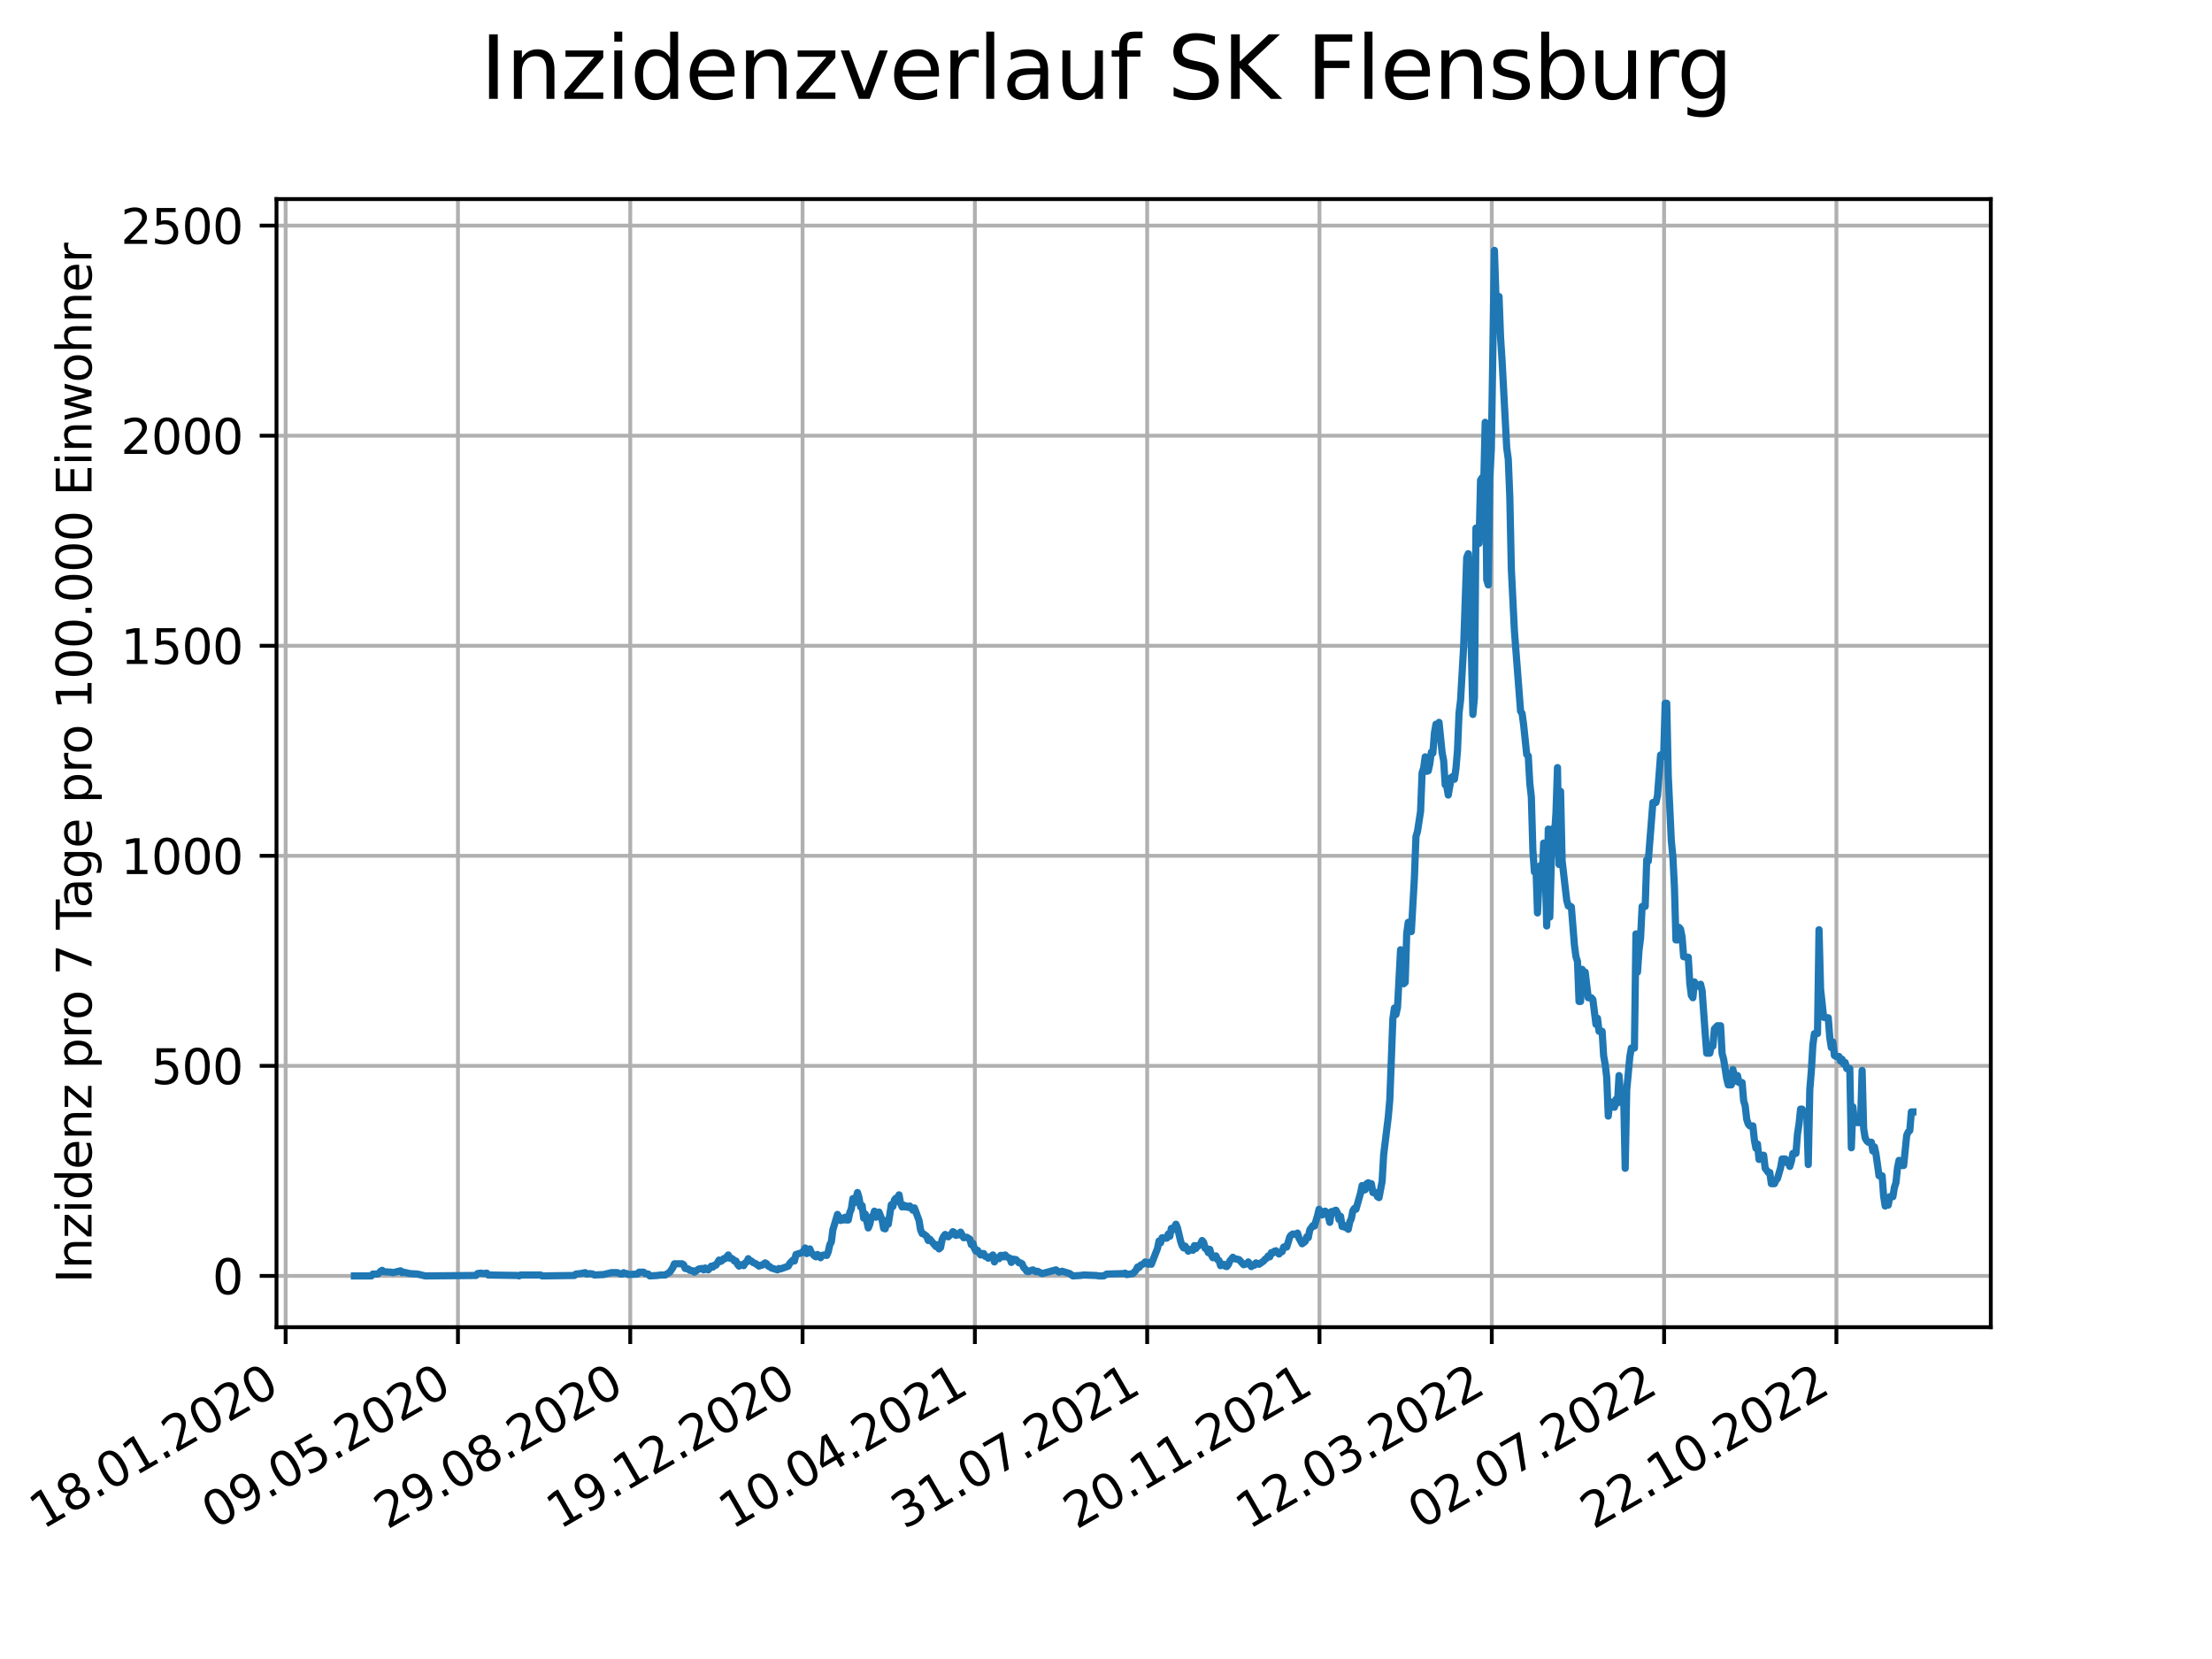 <?xml version="1.0" encoding="utf-8" standalone="no"?>
<!DOCTYPE svg PUBLIC "-//W3C//DTD SVG 1.1//EN"
  "http://www.w3.org/Graphics/SVG/1.1/DTD/svg11.dtd">
<svg xmlns:xlink="http://www.w3.org/1999/xlink" width="460.8pt" height="345.6pt" viewBox="0 0 460.8 345.6" xmlns="http://www.w3.org/2000/svg" version="1.1">
 <defs>
  <style type="text/css">*{stroke-linejoin: round; stroke-linecap: butt}</style>
 </defs>
 <g id="figure_1">
  <g id="patch_1">
   <path d="M 0 345.6 
L 460.8 345.6 
L 460.8 0 
L 0 0 
z
" style="fill: #ffffff"/>
  </g>
  <g id="axes_1">
   <g id="patch_2">
    <path d="M 57.6 276.48 
L 414.72 276.48 
L 414.72 41.472 
L 57.6 41.472 
z
" style="fill: #ffffff"/>
   </g>
   <g id="matplotlib.axis_1">
    <g id="xtick_1">
     <g id="line2d_1">
      <path d="M 59.504 276.48 
L 59.504 41.472 
" clip-path="url(#p41f66ce71f)" style="fill: none; stroke: #b0b0b0; stroke-width: 0.8; stroke-linecap: square"/>
     </g>
     <g id="line2d_2">
      <defs>
       <path id="m94e8c69b79" d="M 0 0 
L 0 3.5 
" style="stroke: #000000; stroke-width: 0.8"/>
      </defs>
      <g>
       <use xlink:href="#m94e8c69b79" x="59.504" y="276.48" style="stroke: #000000; stroke-width: 0.8"/>
      </g>
     </g>
     <g id="text_1">
      <!-- 18.01.2020 -->
      <g transform="translate(8.879 318.689) rotate(-30) scale(0.1 -0.1)">
       <defs>
        <path id="DejaVuSans-31" d="M 794 531 
L 1825 531 
L 1825 4091 
L 703 3866 
L 703 4441 
L 1819 4666 
L 2450 4666 
L 2450 531 
L 3481 531 
L 3481 0 
L 794 0 
L 794 531 
z
" transform="scale(0.016)"/>
        <path id="DejaVuSans-38" d="M 2034 2216 
Q 1584 2216 1326 1975 
Q 1069 1734 1069 1313 
Q 1069 891 1326 650 
Q 1584 409 2034 409 
Q 2484 409 2743 651 
Q 3003 894 3003 1313 
Q 3003 1734 2745 1975 
Q 2488 2216 2034 2216 
z
M 1403 2484 
Q 997 2584 770 2862 
Q 544 3141 544 3541 
Q 544 4100 942 4425 
Q 1341 4750 2034 4750 
Q 2731 4750 3128 4425 
Q 3525 4100 3525 3541 
Q 3525 3141 3298 2862 
Q 3072 2584 2669 2484 
Q 3125 2378 3379 2068 
Q 3634 1759 3634 1313 
Q 3634 634 3220 271 
Q 2806 -91 2034 -91 
Q 1263 -91 848 271 
Q 434 634 434 1313 
Q 434 1759 690 2068 
Q 947 2378 1403 2484 
z
M 1172 3481 
Q 1172 3119 1398 2916 
Q 1625 2713 2034 2713 
Q 2441 2713 2670 2916 
Q 2900 3119 2900 3481 
Q 2900 3844 2670 4047 
Q 2441 4250 2034 4250 
Q 1625 4250 1398 4047 
Q 1172 3844 1172 3481 
z
" transform="scale(0.016)"/>
        <path id="DejaVuSans-2e" d="M 684 794 
L 1344 794 
L 1344 0 
L 684 0 
L 684 794 
z
" transform="scale(0.016)"/>
        <path id="DejaVuSans-30" d="M 2034 4250 
Q 1547 4250 1301 3770 
Q 1056 3291 1056 2328 
Q 1056 1369 1301 889 
Q 1547 409 2034 409 
Q 2525 409 2770 889 
Q 3016 1369 3016 2328 
Q 3016 3291 2770 3770 
Q 2525 4250 2034 4250 
z
M 2034 4750 
Q 2819 4750 3233 4129 
Q 3647 3509 3647 2328 
Q 3647 1150 3233 529 
Q 2819 -91 2034 -91 
Q 1250 -91 836 529 
Q 422 1150 422 2328 
Q 422 3509 836 4129 
Q 1250 4750 2034 4750 
z
" transform="scale(0.016)"/>
        <path id="DejaVuSans-32" d="M 1228 531 
L 3431 531 
L 3431 0 
L 469 0 
L 469 531 
Q 828 903 1448 1529 
Q 2069 2156 2228 2338 
Q 2531 2678 2651 2914 
Q 2772 3150 2772 3378 
Q 2772 3750 2511 3984 
Q 2250 4219 1831 4219 
Q 1534 4219 1204 4116 
Q 875 4013 500 3803 
L 500 4441 
Q 881 4594 1212 4672 
Q 1544 4750 1819 4750 
Q 2544 4750 2975 4387 
Q 3406 4025 3406 3419 
Q 3406 3131 3298 2873 
Q 3191 2616 2906 2266 
Q 2828 2175 2409 1742 
Q 1991 1309 1228 531 
z
" transform="scale(0.016)"/>
       </defs>
       <use xlink:href="#DejaVuSans-31"/>
       <use xlink:href="#DejaVuSans-38" x="63.623"/>
       <use xlink:href="#DejaVuSans-2e" x="127.246"/>
       <use xlink:href="#DejaVuSans-30" x="159.033"/>
       <use xlink:href="#DejaVuSans-31" x="222.656"/>
       <use xlink:href="#DejaVuSans-2e" x="286.279"/>
       <use xlink:href="#DejaVuSans-32" x="318.066"/>
       <use xlink:href="#DejaVuSans-30" x="381.689"/>
       <use xlink:href="#DejaVuSans-32" x="445.312"/>
       <use xlink:href="#DejaVuSans-30" x="508.936"/>
      </g>
     </g>
    </g>
    <g id="xtick_2">
     <g id="line2d_3">
      <path d="M 95.399 276.48 
L 95.399 41.472 
" clip-path="url(#p41f66ce71f)" style="fill: none; stroke: #b0b0b0; stroke-width: 0.8; stroke-linecap: square"/>
     </g>
     <g id="line2d_4">
      <g>
       <use xlink:href="#m94e8c69b79" x="95.399" y="276.48" style="stroke: #000000; stroke-width: 0.8"/>
      </g>
     </g>
     <g id="text_2">
      <!-- 09.05.2020 -->
      <g transform="translate(44.774 318.689) rotate(-30) scale(0.1 -0.1)">
       <defs>
        <path id="DejaVuSans-39" d="M 703 97 
L 703 672 
Q 941 559 1184 500 
Q 1428 441 1663 441 
Q 2288 441 2617 861 
Q 2947 1281 2994 2138 
Q 2813 1869 2534 1725 
Q 2256 1581 1919 1581 
Q 1219 1581 811 2004 
Q 403 2428 403 3163 
Q 403 3881 828 4315 
Q 1253 4750 1959 4750 
Q 2769 4750 3195 4129 
Q 3622 3509 3622 2328 
Q 3622 1225 3098 567 
Q 2575 -91 1691 -91 
Q 1453 -91 1209 -44 
Q 966 3 703 97 
z
M 1959 2075 
Q 2384 2075 2632 2365 
Q 2881 2656 2881 3163 
Q 2881 3666 2632 3958 
Q 2384 4250 1959 4250 
Q 1534 4250 1286 3958 
Q 1038 3666 1038 3163 
Q 1038 2656 1286 2365 
Q 1534 2075 1959 2075 
z
" transform="scale(0.016)"/>
        <path id="DejaVuSans-35" d="M 691 4666 
L 3169 4666 
L 3169 4134 
L 1269 4134 
L 1269 2991 
Q 1406 3038 1543 3061 
Q 1681 3084 1819 3084 
Q 2600 3084 3056 2656 
Q 3513 2228 3513 1497 
Q 3513 744 3044 326 
Q 2575 -91 1722 -91 
Q 1428 -91 1123 -41 
Q 819 9 494 109 
L 494 744 
Q 775 591 1075 516 
Q 1375 441 1709 441 
Q 2250 441 2565 725 
Q 2881 1009 2881 1497 
Q 2881 1984 2565 2268 
Q 2250 2553 1709 2553 
Q 1456 2553 1204 2497 
Q 953 2441 691 2322 
L 691 4666 
z
" transform="scale(0.016)"/>
       </defs>
       <use xlink:href="#DejaVuSans-30"/>
       <use xlink:href="#DejaVuSans-39" x="63.623"/>
       <use xlink:href="#DejaVuSans-2e" x="127.246"/>
       <use xlink:href="#DejaVuSans-30" x="159.033"/>
       <use xlink:href="#DejaVuSans-35" x="222.656"/>
       <use xlink:href="#DejaVuSans-2e" x="286.279"/>
       <use xlink:href="#DejaVuSans-32" x="318.066"/>
       <use xlink:href="#DejaVuSans-30" x="381.689"/>
       <use xlink:href="#DejaVuSans-32" x="445.312"/>
       <use xlink:href="#DejaVuSans-30" x="508.936"/>
      </g>
     </g>
    </g>
    <g id="xtick_3">
     <g id="line2d_5">
      <path d="M 131.294 276.48 
L 131.294 41.472 
" clip-path="url(#p41f66ce71f)" style="fill: none; stroke: #b0b0b0; stroke-width: 0.8; stroke-linecap: square"/>
     </g>
     <g id="line2d_6">
      <g>
       <use xlink:href="#m94e8c69b79" x="131.294" y="276.48" style="stroke: #000000; stroke-width: 0.8"/>
      </g>
     </g>
     <g id="text_3">
      <!-- 29.08.2020 -->
      <g transform="translate(80.668 318.689) rotate(-30) scale(0.1 -0.1)">
       <use xlink:href="#DejaVuSans-32"/>
       <use xlink:href="#DejaVuSans-39" x="63.623"/>
       <use xlink:href="#DejaVuSans-2e" x="127.246"/>
       <use xlink:href="#DejaVuSans-30" x="159.033"/>
       <use xlink:href="#DejaVuSans-38" x="222.656"/>
       <use xlink:href="#DejaVuSans-2e" x="286.279"/>
       <use xlink:href="#DejaVuSans-32" x="318.066"/>
       <use xlink:href="#DejaVuSans-30" x="381.689"/>
       <use xlink:href="#DejaVuSans-32" x="445.312"/>
       <use xlink:href="#DejaVuSans-30" x="508.936"/>
      </g>
     </g>
    </g>
    <g id="xtick_4">
     <g id="line2d_7">
      <path d="M 167.188 276.48 
L 167.188 41.472 
" clip-path="url(#p41f66ce71f)" style="fill: none; stroke: #b0b0b0; stroke-width: 0.8; stroke-linecap: square"/>
     </g>
     <g id="line2d_8">
      <g>
       <use xlink:href="#m94e8c69b79" x="167.188" y="276.48" style="stroke: #000000; stroke-width: 0.8"/>
      </g>
     </g>
     <g id="text_4">
      <!-- 19.12.2020 -->
      <g transform="translate(116.563 318.689) rotate(-30) scale(0.1 -0.1)">
       <use xlink:href="#DejaVuSans-31"/>
       <use xlink:href="#DejaVuSans-39" x="63.623"/>
       <use xlink:href="#DejaVuSans-2e" x="127.246"/>
       <use xlink:href="#DejaVuSans-31" x="159.033"/>
       <use xlink:href="#DejaVuSans-32" x="222.656"/>
       <use xlink:href="#DejaVuSans-2e" x="286.279"/>
       <use xlink:href="#DejaVuSans-32" x="318.066"/>
       <use xlink:href="#DejaVuSans-30" x="381.689"/>
       <use xlink:href="#DejaVuSans-32" x="445.312"/>
       <use xlink:href="#DejaVuSans-30" x="508.936"/>
      </g>
     </g>
    </g>
    <g id="xtick_5">
     <g id="line2d_9">
      <path d="M 203.083 276.48 
L 203.083 41.472 
" clip-path="url(#p41f66ce71f)" style="fill: none; stroke: #b0b0b0; stroke-width: 0.8; stroke-linecap: square"/>
     </g>
     <g id="line2d_10">
      <g>
       <use xlink:href="#m94e8c69b79" x="203.083" y="276.48" style="stroke: #000000; stroke-width: 0.8"/>
      </g>
     </g>
     <g id="text_5">
      <!-- 10.04.2021 -->
      <g transform="translate(152.458 318.689) rotate(-30) scale(0.1 -0.1)">
       <defs>
        <path id="DejaVuSans-34" d="M 2419 4116 
L 825 1625 
L 2419 1625 
L 2419 4116 
z
M 2253 4666 
L 3047 4666 
L 3047 1625 
L 3713 1625 
L 3713 1100 
L 3047 1100 
L 3047 0 
L 2419 0 
L 2419 1100 
L 313 1100 
L 313 1709 
L 2253 4666 
z
" transform="scale(0.016)"/>
       </defs>
       <use xlink:href="#DejaVuSans-31"/>
       <use xlink:href="#DejaVuSans-30" x="63.623"/>
       <use xlink:href="#DejaVuSans-2e" x="127.246"/>
       <use xlink:href="#DejaVuSans-30" x="159.033"/>
       <use xlink:href="#DejaVuSans-34" x="222.656"/>
       <use xlink:href="#DejaVuSans-2e" x="286.279"/>
       <use xlink:href="#DejaVuSans-32" x="318.066"/>
       <use xlink:href="#DejaVuSans-30" x="381.689"/>
       <use xlink:href="#DejaVuSans-32" x="445.312"/>
       <use xlink:href="#DejaVuSans-31" x="508.936"/>
      </g>
     </g>
    </g>
    <g id="xtick_6">
     <g id="line2d_11">
      <path d="M 238.978 276.48 
L 238.978 41.472 
" clip-path="url(#p41f66ce71f)" style="fill: none; stroke: #b0b0b0; stroke-width: 0.8; stroke-linecap: square"/>
     </g>
     <g id="line2d_12">
      <g>
       <use xlink:href="#m94e8c69b79" x="238.978" y="276.48" style="stroke: #000000; stroke-width: 0.8"/>
      </g>
     </g>
     <g id="text_6">
      <!-- 31.07.2021 -->
      <g transform="translate(188.352 318.689) rotate(-30) scale(0.1 -0.1)">
       <defs>
        <path id="DejaVuSans-33" d="M 2597 2516 
Q 3050 2419 3304 2112 
Q 3559 1806 3559 1356 
Q 3559 666 3084 287 
Q 2609 -91 1734 -91 
Q 1441 -91 1130 -33 
Q 819 25 488 141 
L 488 750 
Q 750 597 1062 519 
Q 1375 441 1716 441 
Q 2309 441 2620 675 
Q 2931 909 2931 1356 
Q 2931 1769 2642 2001 
Q 2353 2234 1838 2234 
L 1294 2234 
L 1294 2753 
L 1863 2753 
Q 2328 2753 2575 2939 
Q 2822 3125 2822 3475 
Q 2822 3834 2567 4026 
Q 2313 4219 1838 4219 
Q 1578 4219 1281 4162 
Q 984 4106 628 3988 
L 628 4550 
Q 988 4650 1302 4700 
Q 1616 4750 1894 4750 
Q 2613 4750 3031 4423 
Q 3450 4097 3450 3541 
Q 3450 3153 3228 2886 
Q 3006 2619 2597 2516 
z
" transform="scale(0.016)"/>
        <path id="DejaVuSans-37" d="M 525 4666 
L 3525 4666 
L 3525 4397 
L 1831 0 
L 1172 0 
L 2766 4134 
L 525 4134 
L 525 4666 
z
" transform="scale(0.016)"/>
       </defs>
       <use xlink:href="#DejaVuSans-33"/>
       <use xlink:href="#DejaVuSans-31" x="63.623"/>
       <use xlink:href="#DejaVuSans-2e" x="127.246"/>
       <use xlink:href="#DejaVuSans-30" x="159.033"/>
       <use xlink:href="#DejaVuSans-37" x="222.656"/>
       <use xlink:href="#DejaVuSans-2e" x="286.279"/>
       <use xlink:href="#DejaVuSans-32" x="318.066"/>
       <use xlink:href="#DejaVuSans-30" x="381.689"/>
       <use xlink:href="#DejaVuSans-32" x="445.312"/>
       <use xlink:href="#DejaVuSans-31" x="508.936"/>
      </g>
     </g>
    </g>
    <g id="xtick_7">
     <g id="line2d_13">
      <path d="M 274.872 276.48 
L 274.872 41.472 
" clip-path="url(#p41f66ce71f)" style="fill: none; stroke: #b0b0b0; stroke-width: 0.8; stroke-linecap: square"/>
     </g>
     <g id="line2d_14">
      <g>
       <use xlink:href="#m94e8c69b79" x="274.872" y="276.48" style="stroke: #000000; stroke-width: 0.8"/>
      </g>
     </g>
     <g id="text_7">
      <!-- 20.11.2021 -->
      <g transform="translate(224.247 318.689) rotate(-30) scale(0.1 -0.1)">
       <use xlink:href="#DejaVuSans-32"/>
       <use xlink:href="#DejaVuSans-30" x="63.623"/>
       <use xlink:href="#DejaVuSans-2e" x="127.246"/>
       <use xlink:href="#DejaVuSans-31" x="159.033"/>
       <use xlink:href="#DejaVuSans-31" x="222.656"/>
       <use xlink:href="#DejaVuSans-2e" x="286.279"/>
       <use xlink:href="#DejaVuSans-32" x="318.066"/>
       <use xlink:href="#DejaVuSans-30" x="381.689"/>
       <use xlink:href="#DejaVuSans-32" x="445.312"/>
       <use xlink:href="#DejaVuSans-31" x="508.936"/>
      </g>
     </g>
    </g>
    <g id="xtick_8">
     <g id="line2d_15">
      <path d="M 310.767 276.48 
L 310.767 41.472 
" clip-path="url(#p41f66ce71f)" style="fill: none; stroke: #b0b0b0; stroke-width: 0.8; stroke-linecap: square"/>
     </g>
     <g id="line2d_16">
      <g>
       <use xlink:href="#m94e8c69b79" x="310.767" y="276.48" style="stroke: #000000; stroke-width: 0.8"/>
      </g>
     </g>
     <g id="text_8">
      <!-- 12.03.2022 -->
      <g transform="translate(260.142 318.689) rotate(-30) scale(0.1 -0.1)">
       <use xlink:href="#DejaVuSans-31"/>
       <use xlink:href="#DejaVuSans-32" x="63.623"/>
       <use xlink:href="#DejaVuSans-2e" x="127.246"/>
       <use xlink:href="#DejaVuSans-30" x="159.033"/>
       <use xlink:href="#DejaVuSans-33" x="222.656"/>
       <use xlink:href="#DejaVuSans-2e" x="286.279"/>
       <use xlink:href="#DejaVuSans-32" x="318.066"/>
       <use xlink:href="#DejaVuSans-30" x="381.689"/>
       <use xlink:href="#DejaVuSans-32" x="445.312"/>
       <use xlink:href="#DejaVuSans-32" x="508.936"/>
      </g>
     </g>
    </g>
    <g id="xtick_9">
     <g id="line2d_17">
      <path d="M 346.662 276.48 
L 346.662 41.472 
" clip-path="url(#p41f66ce71f)" style="fill: none; stroke: #b0b0b0; stroke-width: 0.8; stroke-linecap: square"/>
     </g>
     <g id="line2d_18">
      <g>
       <use xlink:href="#m94e8c69b79" x="346.662" y="276.48" style="stroke: #000000; stroke-width: 0.8"/>
      </g>
     </g>
     <g id="text_9">
      <!-- 02.07.2022 -->
      <g transform="translate(296.036 318.689) rotate(-30) scale(0.1 -0.1)">
       <use xlink:href="#DejaVuSans-30"/>
       <use xlink:href="#DejaVuSans-32" x="63.623"/>
       <use xlink:href="#DejaVuSans-2e" x="127.246"/>
       <use xlink:href="#DejaVuSans-30" x="159.033"/>
       <use xlink:href="#DejaVuSans-37" x="222.656"/>
       <use xlink:href="#DejaVuSans-2e" x="286.279"/>
       <use xlink:href="#DejaVuSans-32" x="318.066"/>
       <use xlink:href="#DejaVuSans-30" x="381.689"/>
       <use xlink:href="#DejaVuSans-32" x="445.312"/>
       <use xlink:href="#DejaVuSans-32" x="508.936"/>
      </g>
     </g>
    </g>
    <g id="xtick_10">
     <g id="line2d_19">
      <path d="M 382.556 276.48 
L 382.556 41.472 
" clip-path="url(#p41f66ce71f)" style="fill: none; stroke: #b0b0b0; stroke-width: 0.8; stroke-linecap: square"/>
     </g>
     <g id="line2d_20">
      <g>
       <use xlink:href="#m94e8c69b79" x="382.556" y="276.48" style="stroke: #000000; stroke-width: 0.8"/>
      </g>
     </g>
     <g id="text_10">
      <!-- 22.10.2022 -->
      <g transform="translate(331.931 318.689) rotate(-30) scale(0.1 -0.1)">
       <use xlink:href="#DejaVuSans-32"/>
       <use xlink:href="#DejaVuSans-32" x="63.623"/>
       <use xlink:href="#DejaVuSans-2e" x="127.246"/>
       <use xlink:href="#DejaVuSans-31" x="159.033"/>
       <use xlink:href="#DejaVuSans-30" x="222.656"/>
       <use xlink:href="#DejaVuSans-2e" x="286.279"/>
       <use xlink:href="#DejaVuSans-32" x="318.066"/>
       <use xlink:href="#DejaVuSans-30" x="381.689"/>
       <use xlink:href="#DejaVuSans-32" x="445.312"/>
       <use xlink:href="#DejaVuSans-32" x="508.936"/>
      </g>
     </g>
    </g>
   </g>
   <g id="matplotlib.axis_2">
    <g id="ytick_1">
     <g id="line2d_21">
      <path d="M 57.6 265.798 
L 414.72 265.798 
" clip-path="url(#p41f66ce71f)" style="fill: none; stroke: #b0b0b0; stroke-width: 0.8; stroke-linecap: square"/>
     </g>
     <g id="line2d_22">
      <defs>
       <path id="m104e30db09" d="M 0 0 
L -3.5 0 
" style="stroke: #000000; stroke-width: 0.8"/>
      </defs>
      <g>
       <use xlink:href="#m104e30db09" x="57.6" y="265.798" style="stroke: #000000; stroke-width: 0.8"/>
      </g>
     </g>
     <g id="text_11">
      <!-- 0 -->
      <g transform="translate(44.237 269.597) scale(0.1 -0.1)">
       <use xlink:href="#DejaVuSans-30"/>
      </g>
     </g>
    </g>
    <g id="ytick_2">
     <g id="line2d_23">
      <path d="M 57.6 222.038 
L 414.72 222.038 
" clip-path="url(#p41f66ce71f)" style="fill: none; stroke: #b0b0b0; stroke-width: 0.8; stroke-linecap: square"/>
     </g>
     <g id="line2d_24">
      <g>
       <use xlink:href="#m104e30db09" x="57.6" y="222.038" style="stroke: #000000; stroke-width: 0.8"/>
      </g>
     </g>
     <g id="text_12">
      <!-- 500 -->
      <g transform="translate(31.512 225.837) scale(0.1 -0.1)">
       <use xlink:href="#DejaVuSans-35"/>
       <use xlink:href="#DejaVuSans-30" x="63.623"/>
       <use xlink:href="#DejaVuSans-30" x="127.246"/>
      </g>
     </g>
    </g>
    <g id="ytick_3">
     <g id="line2d_25">
      <path d="M 57.6 178.279 
L 414.72 178.279 
" clip-path="url(#p41f66ce71f)" style="fill: none; stroke: #b0b0b0; stroke-width: 0.8; stroke-linecap: square"/>
     </g>
     <g id="line2d_26">
      <g>
       <use xlink:href="#m104e30db09" x="57.6" y="178.279" style="stroke: #000000; stroke-width: 0.8"/>
      </g>
     </g>
     <g id="text_13">
      <!-- 1000 -->
      <g transform="translate(25.15 182.078) scale(0.1 -0.1)">
       <use xlink:href="#DejaVuSans-31"/>
       <use xlink:href="#DejaVuSans-30" x="63.623"/>
       <use xlink:href="#DejaVuSans-30" x="127.246"/>
       <use xlink:href="#DejaVuSans-30" x="190.869"/>
      </g>
     </g>
    </g>
    <g id="ytick_4">
     <g id="line2d_27">
      <path d="M 57.6 134.519 
L 414.72 134.519 
" clip-path="url(#p41f66ce71f)" style="fill: none; stroke: #b0b0b0; stroke-width: 0.8; stroke-linecap: square"/>
     </g>
     <g id="line2d_28">
      <g>
       <use xlink:href="#m104e30db09" x="57.6" y="134.519" style="stroke: #000000; stroke-width: 0.8"/>
      </g>
     </g>
     <g id="text_14">
      <!-- 1500 -->
      <g transform="translate(25.15 138.318) scale(0.1 -0.1)">
       <use xlink:href="#DejaVuSans-31"/>
       <use xlink:href="#DejaVuSans-35" x="63.623"/>
       <use xlink:href="#DejaVuSans-30" x="127.246"/>
       <use xlink:href="#DejaVuSans-30" x="190.869"/>
      </g>
     </g>
    </g>
    <g id="ytick_5">
     <g id="line2d_29">
      <path d="M 57.6 90.76 
L 414.72 90.76 
" clip-path="url(#p41f66ce71f)" style="fill: none; stroke: #b0b0b0; stroke-width: 0.8; stroke-linecap: square"/>
     </g>
     <g id="line2d_30">
      <g>
       <use xlink:href="#m104e30db09" x="57.6" y="90.76" style="stroke: #000000; stroke-width: 0.8"/>
      </g>
     </g>
     <g id="text_15">
      <!-- 2000 -->
      <g transform="translate(25.15 94.559) scale(0.1 -0.1)">
       <use xlink:href="#DejaVuSans-32"/>
       <use xlink:href="#DejaVuSans-30" x="63.623"/>
       <use xlink:href="#DejaVuSans-30" x="127.246"/>
       <use xlink:href="#DejaVuSans-30" x="190.869"/>
      </g>
     </g>
    </g>
    <g id="ytick_6">
     <g id="line2d_31">
      <path d="M 57.6 47 
L 414.72 47 
" clip-path="url(#p41f66ce71f)" style="fill: none; stroke: #b0b0b0; stroke-width: 0.8; stroke-linecap: square"/>
     </g>
     <g id="line2d_32">
      <g>
       <use xlink:href="#m104e30db09" x="57.6" y="47" style="stroke: #000000; stroke-width: 0.8"/>
      </g>
     </g>
     <g id="text_16">
      <!-- 2500 -->
      <g transform="translate(25.15 50.799) scale(0.1 -0.1)">
       <use xlink:href="#DejaVuSans-32"/>
       <use xlink:href="#DejaVuSans-35" x="63.623"/>
       <use xlink:href="#DejaVuSans-30" x="127.246"/>
       <use xlink:href="#DejaVuSans-30" x="190.869"/>
      </g>
     </g>
    </g>
    <g id="text_17">
     <!-- Inzidenz pro 7 Tage pro 100.000 Einwohner -->
     <g transform="translate(19.07 267.301) rotate(-90) scale(0.1 -0.1)">
      <defs>
       <path id="DejaVuSans-49" d="M 628 4666 
L 1259 4666 
L 1259 0 
L 628 0 
L 628 4666 
z
" transform="scale(0.016)"/>
       <path id="DejaVuSans-6e" d="M 3513 2113 
L 3513 0 
L 2938 0 
L 2938 2094 
Q 2938 2591 2744 2837 
Q 2550 3084 2163 3084 
Q 1697 3084 1428 2787 
Q 1159 2491 1159 1978 
L 1159 0 
L 581 0 
L 581 3500 
L 1159 3500 
L 1159 2956 
Q 1366 3272 1645 3428 
Q 1925 3584 2291 3584 
Q 2894 3584 3203 3211 
Q 3513 2838 3513 2113 
z
" transform="scale(0.016)"/>
       <path id="DejaVuSans-7a" d="M 353 3500 
L 3084 3500 
L 3084 2975 
L 922 459 
L 3084 459 
L 3084 0 
L 275 0 
L 275 525 
L 2438 3041 
L 353 3041 
L 353 3500 
z
" transform="scale(0.016)"/>
       <path id="DejaVuSans-69" d="M 603 3500 
L 1178 3500 
L 1178 0 
L 603 0 
L 603 3500 
z
M 603 4863 
L 1178 4863 
L 1178 4134 
L 603 4134 
L 603 4863 
z
" transform="scale(0.016)"/>
       <path id="DejaVuSans-64" d="M 2906 2969 
L 2906 4863 
L 3481 4863 
L 3481 0 
L 2906 0 
L 2906 525 
Q 2725 213 2448 61 
Q 2172 -91 1784 -91 
Q 1150 -91 751 415 
Q 353 922 353 1747 
Q 353 2572 751 3078 
Q 1150 3584 1784 3584 
Q 2172 3584 2448 3432 
Q 2725 3281 2906 2969 
z
M 947 1747 
Q 947 1113 1208 752 
Q 1469 391 1925 391 
Q 2381 391 2643 752 
Q 2906 1113 2906 1747 
Q 2906 2381 2643 2742 
Q 2381 3103 1925 3103 
Q 1469 3103 1208 2742 
Q 947 2381 947 1747 
z
" transform="scale(0.016)"/>
       <path id="DejaVuSans-65" d="M 3597 1894 
L 3597 1613 
L 953 1613 
Q 991 1019 1311 708 
Q 1631 397 2203 397 
Q 2534 397 2845 478 
Q 3156 559 3463 722 
L 3463 178 
Q 3153 47 2828 -22 
Q 2503 -91 2169 -91 
Q 1331 -91 842 396 
Q 353 884 353 1716 
Q 353 2575 817 3079 
Q 1281 3584 2069 3584 
Q 2775 3584 3186 3129 
Q 3597 2675 3597 1894 
z
M 3022 2063 
Q 3016 2534 2758 2815 
Q 2500 3097 2075 3097 
Q 1594 3097 1305 2825 
Q 1016 2553 972 2059 
L 3022 2063 
z
" transform="scale(0.016)"/>
       <path id="DejaVuSans-20" transform="scale(0.016)"/>
       <path id="DejaVuSans-70" d="M 1159 525 
L 1159 -1331 
L 581 -1331 
L 581 3500 
L 1159 3500 
L 1159 2969 
Q 1341 3281 1617 3432 
Q 1894 3584 2278 3584 
Q 2916 3584 3314 3078 
Q 3713 2572 3713 1747 
Q 3713 922 3314 415 
Q 2916 -91 2278 -91 
Q 1894 -91 1617 61 
Q 1341 213 1159 525 
z
M 3116 1747 
Q 3116 2381 2855 2742 
Q 2594 3103 2138 3103 
Q 1681 3103 1420 2742 
Q 1159 2381 1159 1747 
Q 1159 1113 1420 752 
Q 1681 391 2138 391 
Q 2594 391 2855 752 
Q 3116 1113 3116 1747 
z
" transform="scale(0.016)"/>
       <path id="DejaVuSans-72" d="M 2631 2963 
Q 2534 3019 2420 3045 
Q 2306 3072 2169 3072 
Q 1681 3072 1420 2755 
Q 1159 2438 1159 1844 
L 1159 0 
L 581 0 
L 581 3500 
L 1159 3500 
L 1159 2956 
Q 1341 3275 1631 3429 
Q 1922 3584 2338 3584 
Q 2397 3584 2469 3576 
Q 2541 3569 2628 3553 
L 2631 2963 
z
" transform="scale(0.016)"/>
       <path id="DejaVuSans-6f" d="M 1959 3097 
Q 1497 3097 1228 2736 
Q 959 2375 959 1747 
Q 959 1119 1226 758 
Q 1494 397 1959 397 
Q 2419 397 2687 759 
Q 2956 1122 2956 1747 
Q 2956 2369 2687 2733 
Q 2419 3097 1959 3097 
z
M 1959 3584 
Q 2709 3584 3137 3096 
Q 3566 2609 3566 1747 
Q 3566 888 3137 398 
Q 2709 -91 1959 -91 
Q 1206 -91 779 398 
Q 353 888 353 1747 
Q 353 2609 779 3096 
Q 1206 3584 1959 3584 
z
" transform="scale(0.016)"/>
       <path id="DejaVuSans-54" d="M -19 4666 
L 3928 4666 
L 3928 4134 
L 2272 4134 
L 2272 0 
L 1638 0 
L 1638 4134 
L -19 4134 
L -19 4666 
z
" transform="scale(0.016)"/>
       <path id="DejaVuSans-61" d="M 2194 1759 
Q 1497 1759 1228 1600 
Q 959 1441 959 1056 
Q 959 750 1161 570 
Q 1363 391 1709 391 
Q 2188 391 2477 730 
Q 2766 1069 2766 1631 
L 2766 1759 
L 2194 1759 
z
M 3341 1997 
L 3341 0 
L 2766 0 
L 2766 531 
Q 2569 213 2275 61 
Q 1981 -91 1556 -91 
Q 1019 -91 701 211 
Q 384 513 384 1019 
Q 384 1609 779 1909 
Q 1175 2209 1959 2209 
L 2766 2209 
L 2766 2266 
Q 2766 2663 2505 2880 
Q 2244 3097 1772 3097 
Q 1472 3097 1187 3025 
Q 903 2953 641 2809 
L 641 3341 
Q 956 3463 1253 3523 
Q 1550 3584 1831 3584 
Q 2591 3584 2966 3190 
Q 3341 2797 3341 1997 
z
" transform="scale(0.016)"/>
       <path id="DejaVuSans-67" d="M 2906 1791 
Q 2906 2416 2648 2759 
Q 2391 3103 1925 3103 
Q 1463 3103 1205 2759 
Q 947 2416 947 1791 
Q 947 1169 1205 825 
Q 1463 481 1925 481 
Q 2391 481 2648 825 
Q 2906 1169 2906 1791 
z
M 3481 434 
Q 3481 -459 3084 -895 
Q 2688 -1331 1869 -1331 
Q 1566 -1331 1297 -1286 
Q 1028 -1241 775 -1147 
L 775 -588 
Q 1028 -725 1275 -790 
Q 1522 -856 1778 -856 
Q 2344 -856 2625 -561 
Q 2906 -266 2906 331 
L 2906 616 
Q 2728 306 2450 153 
Q 2172 0 1784 0 
Q 1141 0 747 490 
Q 353 981 353 1791 
Q 353 2603 747 3093 
Q 1141 3584 1784 3584 
Q 2172 3584 2450 3431 
Q 2728 3278 2906 2969 
L 2906 3500 
L 3481 3500 
L 3481 434 
z
" transform="scale(0.016)"/>
       <path id="DejaVuSans-45" d="M 628 4666 
L 3578 4666 
L 3578 4134 
L 1259 4134 
L 1259 2753 
L 3481 2753 
L 3481 2222 
L 1259 2222 
L 1259 531 
L 3634 531 
L 3634 0 
L 628 0 
L 628 4666 
z
" transform="scale(0.016)"/>
       <path id="DejaVuSans-77" d="M 269 3500 
L 844 3500 
L 1563 769 
L 2278 3500 
L 2956 3500 
L 3675 769 
L 4391 3500 
L 4966 3500 
L 4050 0 
L 3372 0 
L 2619 2869 
L 1863 0 
L 1184 0 
L 269 3500 
z
" transform="scale(0.016)"/>
       <path id="DejaVuSans-68" d="M 3513 2113 
L 3513 0 
L 2938 0 
L 2938 2094 
Q 2938 2591 2744 2837 
Q 2550 3084 2163 3084 
Q 1697 3084 1428 2787 
Q 1159 2491 1159 1978 
L 1159 0 
L 581 0 
L 581 4863 
L 1159 4863 
L 1159 2956 
Q 1366 3272 1645 3428 
Q 1925 3584 2291 3584 
Q 2894 3584 3203 3211 
Q 3513 2838 3513 2113 
z
" transform="scale(0.016)"/>
      </defs>
      <use xlink:href="#DejaVuSans-49"/>
      <use xlink:href="#DejaVuSans-6e" x="29.492"/>
      <use xlink:href="#DejaVuSans-7a" x="92.871"/>
      <use xlink:href="#DejaVuSans-69" x="145.361"/>
      <use xlink:href="#DejaVuSans-64" x="173.145"/>
      <use xlink:href="#DejaVuSans-65" x="236.621"/>
      <use xlink:href="#DejaVuSans-6e" x="298.145"/>
      <use xlink:href="#DejaVuSans-7a" x="361.523"/>
      <use xlink:href="#DejaVuSans-20" x="414.014"/>
      <use xlink:href="#DejaVuSans-70" x="445.801"/>
      <use xlink:href="#DejaVuSans-72" x="509.277"/>
      <use xlink:href="#DejaVuSans-6f" x="548.141"/>
      <use xlink:href="#DejaVuSans-20" x="609.322"/>
      <use xlink:href="#DejaVuSans-37" x="641.109"/>
      <use xlink:href="#DejaVuSans-20" x="704.732"/>
      <use xlink:href="#DejaVuSans-54" x="736.52"/>
      <use xlink:href="#DejaVuSans-61" x="781.104"/>
      <use xlink:href="#DejaVuSans-67" x="842.383"/>
      <use xlink:href="#DejaVuSans-65" x="905.859"/>
      <use xlink:href="#DejaVuSans-20" x="967.383"/>
      <use xlink:href="#DejaVuSans-70" x="999.17"/>
      <use xlink:href="#DejaVuSans-72" x="1062.646"/>
      <use xlink:href="#DejaVuSans-6f" x="1101.51"/>
      <use xlink:href="#DejaVuSans-20" x="1162.691"/>
      <use xlink:href="#DejaVuSans-31" x="1194.479"/>
      <use xlink:href="#DejaVuSans-30" x="1258.102"/>
      <use xlink:href="#DejaVuSans-30" x="1321.725"/>
      <use xlink:href="#DejaVuSans-2e" x="1385.348"/>
      <use xlink:href="#DejaVuSans-30" x="1417.135"/>
      <use xlink:href="#DejaVuSans-30" x="1480.758"/>
      <use xlink:href="#DejaVuSans-30" x="1544.381"/>
      <use xlink:href="#DejaVuSans-20" x="1608.004"/>
      <use xlink:href="#DejaVuSans-45" x="1639.791"/>
      <use xlink:href="#DejaVuSans-69" x="1702.975"/>
      <use xlink:href="#DejaVuSans-6e" x="1730.758"/>
      <use xlink:href="#DejaVuSans-77" x="1794.137"/>
      <use xlink:href="#DejaVuSans-6f" x="1875.924"/>
      <use xlink:href="#DejaVuSans-68" x="1937.105"/>
      <use xlink:href="#DejaVuSans-6e" x="2000.484"/>
      <use xlink:href="#DejaVuSans-65" x="2063.863"/>
      <use xlink:href="#DejaVuSans-72" x="2125.387"/>
     </g>
    </g>
   </g>
   <g id="line2d_33">
    <path d="M 73.833 265.798 
L 77.358 265.798 
L 77.679 265.41 
L 78.64 265.41 
L 78.961 265.215 
L 79.281 264.827 
L 79.602 264.633 
L 79.922 264.924 
L 81.524 265.021 
L 81.845 265.118 
L 83.447 264.73 
L 83.768 265.118 
L 84.088 265.021 
L 85.37 265.312 
L 86.973 265.41 
L 88.575 265.798 
L 99.151 265.701 
L 99.472 265.312 
L 100.113 265.215 
L 100.754 265.312 
L 101.395 265.215 
L 101.715 265.604 
L 107.804 265.701 
L 108.125 265.798 
L 108.445 265.604 
L 112.612 265.604 
L 112.932 265.798 
L 119.663 265.701 
L 119.983 265.41 
L 120.944 265.312 
L 121.906 265.118 
L 122.226 265.41 
L 122.867 265.312 
L 123.508 265.41 
L 123.829 265.604 
L 125.752 265.507 
L 127.354 265.118 
L 128.636 265.118 
L 129.277 265.41 
L 129.598 265.41 
L 129.918 265.118 
L 130.239 265.312 
L 130.559 265.312 
L 130.88 265.507 
L 132.803 265.41 
L 133.123 265.021 
L 134.085 265.021 
L 134.405 265.312 
L 135.046 265.41 
L 135.366 265.798 
L 136.969 265.701 
L 137.61 265.604 
L 138.571 265.604 
L 139.533 265.021 
L 140.174 264.051 
L 140.494 263.274 
L 142.097 263.274 
L 142.417 263.468 
L 142.738 264.245 
L 143.379 264.342 
L 143.699 264.633 
L 144.34 264.73 
L 144.661 265.021 
L 145.302 264.536 
L 145.622 264.342 
L 146.263 264.245 
L 146.584 264.536 
L 146.904 264.148 
L 147.225 264.439 
L 147.545 264.536 
L 148.186 263.759 
L 148.506 263.954 
L 148.827 263.565 
L 149.147 263.565 
L 149.788 262.498 
L 150.109 262.789 
L 150.429 262.595 
L 150.75 262.206 
L 151.07 262.206 
L 151.711 261.43 
L 152.032 262.109 
L 152.352 262.109 
L 152.673 262.303 
L 152.993 262.692 
L 153.314 262.692 
L 153.634 263.371 
L 153.955 263.759 
L 154.275 263.468 
L 154.596 263.468 
L 154.916 263.662 
L 155.237 263.08 
L 155.557 262.886 
L 155.878 262.206 
L 156.198 262.595 
L 156.519 262.692 
L 156.839 262.983 
L 157.48 263.274 
L 158.121 263.759 
L 158.442 263.565 
L 158.762 263.565 
L 159.403 263.08 
L 159.724 263.274 
L 160.044 263.759 
L 160.365 263.856 
L 160.685 264.148 
L 161.967 264.536 
L 162.287 264.245 
L 162.608 264.342 
L 164.21 263.759 
L 164.531 263.177 
L 165.172 262.498 
L 165.492 262.692 
L 165.813 261.333 
L 167.095 260.944 
L 167.415 260.556 
L 167.736 259.974 
L 168.056 261.139 
L 168.697 260.168 
L 169.018 260.944 
L 169.659 261.624 
L 169.979 261.818 
L 170.3 261.333 
L 170.941 262.012 
L 171.261 261.527 
L 171.582 261.43 
L 172.223 261.527 
L 172.543 260.75 
L 172.864 259.294 
L 173.184 258.712 
L 173.505 256.188 
L 174.466 252.985 
L 175.107 254.247 
L 175.427 253.762 
L 175.748 254.15 
L 176.068 253.567 
L 176.389 254.15 
L 176.709 254.15 
L 177.03 252.597 
L 177.35 251.82 
L 177.671 249.685 
L 177.991 250.558 
L 178.312 249.685 
L 178.632 248.423 
L 178.953 249.491 
L 179.273 251.432 
L 179.594 251.141 
L 179.914 253.762 
L 180.235 252.888 
L 180.876 255.8 
L 181.196 255.023 
L 181.517 253.47 
L 181.837 253.567 
L 182.158 252.306 
L 182.478 253.567 
L 182.799 253.276 
L 183.119 252.5 
L 183.76 254.15 
L 184.081 255.897 
L 184.401 255.994 
L 184.722 254.247 
L 185.042 255.023 
L 185.683 250.947 
L 186.004 251.335 
L 186.324 249.976 
L 186.645 249.588 
L 186.965 250.267 
L 187.286 248.908 
L 187.606 250.655 
L 187.927 251.432 
L 188.247 251.044 
L 188.568 251.432 
L 188.888 251.238 
L 189.208 251.529 
L 189.529 251.238 
L 190.17 252.111 
L 190.49 251.626 
L 191.452 254.247 
L 191.772 256.188 
L 192.093 256.965 
L 192.413 257.062 
L 193.054 257.547 
L 193.375 258.421 
L 193.695 258.13 
L 194.336 258.906 
L 194.977 259.683 
L 195.298 259.294 
L 195.618 260.168 
L 195.939 259.877 
L 196.259 258.227 
L 196.58 257.547 
L 196.9 257.159 
L 197.221 257.547 
L 197.541 257.644 
L 198.182 257.062 
L 198.503 256.576 
L 198.823 256.771 
L 199.144 257.353 
L 199.464 257.062 
L 199.785 257.256 
L 200.105 256.674 
L 200.746 257.838 
L 201.387 257.741 
L 202.028 258.13 
L 202.348 259.294 
L 202.669 259.003 
L 202.989 260.071 
L 203.31 260.653 
L 203.63 260.459 
L 204.271 261.43 
L 204.592 261.139 
L 204.912 261.139 
L 205.233 261.721 
L 205.553 261.818 
L 205.874 262.109 
L 206.194 261.818 
L 206.515 261.818 
L 206.835 261.43 
L 207.156 262.886 
L 207.476 262.109 
L 207.797 262.012 
L 208.117 262.206 
L 208.438 261.527 
L 208.758 261.527 
L 209.079 261.818 
L 209.399 261.43 
L 209.72 261.818 
L 210.361 262.109 
L 210.681 262.983 
L 211.002 262.303 
L 211.643 262.4 
L 212.284 263.08 
L 212.604 263.08 
L 212.925 263.274 
L 213.245 264.051 
L 213.566 264.342 
L 213.886 264.827 
L 214.207 264.924 
L 214.848 264.633 
L 215.168 264.536 
L 215.809 264.924 
L 216.129 264.827 
L 217.091 265.312 
L 219.975 264.536 
L 220.616 265.021 
L 221.257 264.827 
L 222.86 265.312 
L 223.501 265.798 
L 225.103 265.701 
L 225.744 265.604 
L 228.308 265.701 
L 228.949 265.798 
L 229.91 265.798 
L 230.551 265.41 
L 234.077 265.312 
L 234.397 265.215 
L 234.718 265.507 
L 235.359 265.41 
L 236 265.312 
L 236.641 264.633 
L 236.961 263.954 
L 237.282 264.051 
L 237.602 263.565 
L 238.243 263.274 
L 238.564 262.886 
L 238.884 262.983 
L 239.205 263.371 
L 239.525 262.983 
L 239.846 263.371 
L 241.128 260.071 
L 241.448 258.518 
L 241.769 258.906 
L 242.089 257.838 
L 242.73 257.935 
L 243.05 257.935 
L 243.371 257.062 
L 243.691 257.547 
L 244.012 255.897 
L 244.332 256.188 
L 244.973 255.023 
L 245.294 255.8 
L 245.935 258.518 
L 246.255 259.488 
L 246.576 259.974 
L 246.896 259.586 
L 247.537 260.653 
L 247.858 260.265 
L 248.499 260.459 
L 248.819 259.488 
L 249.14 260.071 
L 249.46 259.488 
L 249.781 259.488 
L 250.101 259.1 
L 250.422 258.421 
L 250.742 258.809 
L 251.063 260.071 
L 251.383 260.071 
L 251.704 260.944 
L 252.024 260.265 
L 252.345 261.43 
L 252.665 262.012 
L 252.986 261.721 
L 253.306 261.624 
L 253.627 262.4 
L 253.947 262.595 
L 254.268 263.662 
L 254.588 263.371 
L 254.909 263.371 
L 255.229 263.759 
L 255.55 263.856 
L 255.87 263.468 
L 256.191 262.692 
L 256.831 261.915 
L 257.152 262.206 
L 258.113 262.4 
L 259.075 263.468 
L 259.716 263.274 
L 260.036 262.886 
L 260.677 263.856 
L 260.998 263.468 
L 261.318 263.565 
L 261.639 263.08 
L 262.28 263.371 
L 263.241 262.692 
L 263.562 262.303 
L 263.882 262.109 
L 264.203 261.624 
L 264.523 261.818 
L 264.844 260.944 
L 265.164 261.042 
L 265.485 260.653 
L 265.805 260.556 
L 266.446 261.236 
L 266.767 260.847 
L 267.087 260.75 
L 267.408 259.78 
L 267.728 259.683 
L 268.049 259.78 
L 268.69 257.644 
L 269.01 257.256 
L 269.331 257.062 
L 269.972 257.159 
L 270.292 256.868 
L 270.612 257.935 
L 271.253 259.1 
L 271.894 258.615 
L 272.215 257.644 
L 272.535 257.838 
L 272.856 256.188 
L 273.497 255.315 
L 273.817 255.412 
L 274.458 253.276 
L 274.779 251.917 
L 275.099 252.888 
L 275.42 253.082 
L 275.74 252.403 
L 276.061 252.306 
L 276.381 252.694 
L 276.702 253.373 
L 277.022 254.635 
L 277.343 252.403 
L 277.663 252.5 
L 277.984 252.208 
L 278.304 252.111 
L 278.625 252.694 
L 278.945 254.053 
L 279.266 253.373 
L 279.586 255.509 
L 279.907 255.218 
L 280.227 255.703 
L 280.548 255.606 
L 280.868 256.091 
L 281.189 254.538 
L 281.509 253.859 
L 281.83 252.208 
L 282.15 251.723 
L 282.471 251.917 
L 283.432 248.52 
L 283.752 246.967 
L 284.073 247.938 
L 284.393 247.84 
L 284.714 246.579 
L 285.034 246.384 
L 285.355 247.355 
L 285.675 246.579 
L 285.996 248.423 
L 286.316 248.52 
L 286.637 248.423 
L 286.957 249.296 
L 287.278 249.491 
L 287.919 246.093 
L 288.239 240.56 
L 289.201 232.698 
L 289.521 229.107 
L 290.162 212.217 
L 290.483 209.985 
L 290.803 211.343 
L 291.124 209.887 
L 291.765 197.851 
L 292.085 200.278 
L 292.406 204.937 
L 292.726 204.646 
L 293.047 194.454 
L 293.367 192.124 
L 294.008 194.066 
L 294.649 182.806 
L 294.97 174.264 
L 295.29 173.196 
L 295.931 169.022 
L 296.252 160.966 
L 296.572 159.995 
L 296.893 157.666 
L 297.213 160.675 
L 297.533 160.578 
L 297.854 159.122 
L 298.174 156.695 
L 298.495 156.889 
L 298.815 152.715 
L 299.136 150.871 
L 299.456 151.065 
L 299.777 150.483 
L 300.418 156.792 
L 300.738 158.442 
L 301.059 163.49 
L 301.379 163.781 
L 301.7 165.625 
L 302.341 161.937 
L 302.661 161.742 
L 302.982 162.325 
L 303.302 160.092 
L 303.623 156.307 
L 303.943 148.541 
L 304.264 145.823 
L 304.905 134.661 
L 305.546 116.121 
L 305.866 115.345 
L 306.187 122.236 
L 306.828 148.833 
L 307.148 145.338 
L 307.469 110.006 
L 307.789 112.044 
L 308.11 113.209 
L 308.43 100.008 
L 308.751 99.523 
L 309.071 101.464 
L 309.392 87.972 
L 309.712 120.78 
L 310.033 121.848 
L 310.353 99.62 
L 310.674 93.505 
L 311.314 52.154 
L 311.635 61.861 
L 311.955 65.064 
L 312.276 61.764 
L 312.596 70.306 
L 312.917 75.256 
L 313.878 93.31 
L 314.199 95.64 
L 314.519 103.502 
L 314.84 118.548 
L 315.481 131.458 
L 316.763 148.153 
L 317.083 148.638 
L 317.404 151.065 
L 318.045 157.18 
L 318.365 157.471 
L 318.686 163.198 
L 319.006 166.013 
L 319.327 177.176 
L 319.647 181.641 
L 319.968 180.67 
L 320.288 190.183 
L 320.609 183.485 
L 320.929 180.282 
L 321.25 183.291 
L 321.57 175.623 
L 321.891 180.865 
L 322.211 192.901 
L 322.532 172.711 
L 322.852 191.057 
L 323.173 179.117 
L 323.493 172.614 
L 323.814 174.264 
L 324.134 169.411 
L 324.454 159.898 
L 324.775 180.088 
L 325.095 164.849 
L 325.416 179.311 
L 326.377 187.562 
L 326.698 188.727 
L 327.018 188.727 
L 327.339 188.921 
L 327.98 196.881 
L 328.3 199.307 
L 328.621 200.278 
L 328.941 208.626 
L 329.262 208.626 
L 329.582 201.928 
L 329.903 202.51 
L 330.223 202.51 
L 330.864 207.849 
L 331.505 207.849 
L 331.826 208.237 
L 332.467 213.382 
L 332.787 212.12 
L 333.108 214.838 
L 333.749 214.838 
L 334.069 219.982 
L 334.39 221.73 
L 334.71 224.447 
L 335.031 232.504 
L 335.351 229.592 
L 335.992 229.592 
L 336.313 230.66 
L 336.633 229.01 
L 336.954 229.786 
L 337.274 224.059 
L 337.595 228.233 
L 338.235 228.233 
L 338.556 243.375 
L 338.876 227.068 
L 339.517 220.177 
L 339.838 218.332 
L 340.479 218.332 
L 340.799 194.551 
L 341.12 202.51 
L 341.44 197.948 
L 341.761 195.425 
L 342.081 188.824 
L 342.722 188.824 
L 343.043 179.117 
L 343.363 179.409 
L 344.325 167.178 
L 344.966 167.178 
L 345.286 165.722 
L 345.927 157.277 
L 346.248 157.18 
L 346.568 157.569 
L 346.889 146.503 
L 347.209 146.503 
L 347.53 161.645 
L 348.171 175.235 
L 348.491 178.438 
L 348.812 184.747 
L 349.132 195.813 
L 349.453 195.813 
L 349.773 193.192 
L 350.094 193.58 
L 350.414 195.23 
L 350.735 199.307 
L 351.376 199.404 
L 351.696 199.404 
L 352.016 204.84 
L 352.337 207.364 
L 352.657 207.849 
L 352.978 204.549 
L 353.298 205.422 
L 353.939 205.422 
L 354.26 205.034 
L 354.58 206.393 
L 355.221 215.226 
L 355.542 219.4 
L 356.183 219.4 
L 356.503 217.75 
L 356.824 217.944 
L 357.144 214.353 
L 357.785 213.673 
L 358.426 213.673 
L 358.747 219.497 
L 359.067 220.662 
L 359.708 224.739 
L 360.029 226.001 
L 360.67 226.001 
L 360.99 222.797 
L 361.631 225.224 
L 361.952 224.059 
L 362.272 225.515 
L 362.913 225.515 
L 363.234 229.301 
L 363.554 230.369 
L 363.875 233.183 
L 364.195 234.154 
L 364.516 234.542 
L 365.156 234.542 
L 365.477 237.551 
L 365.797 239.202 
L 366.118 238.328 
L 366.438 241.531 
L 366.759 240.658 
L 367.4 240.658 
L 367.72 243.375 
L 368.361 244.249 
L 368.682 244.249 
L 369.002 246.579 
L 369.643 246.579 
L 369.964 245.899 
L 370.284 245.511 
L 370.925 243.278 
L 371.246 241.434 
L 371.887 241.434 
L 372.207 242.211 
L 372.528 242.114 
L 372.848 242.987 
L 373.169 241.919 
L 373.489 240.269 
L 374.13 240.269 
L 374.451 236.192 
L 374.771 234.154 
L 375.092 231.048 
L 375.412 231.048 
L 375.733 231.727 
L 376.374 231.727 
L 376.694 242.599 
L 377.015 226.971 
L 377.335 223.089 
L 377.656 217.653 
L 377.976 215.323 
L 378.617 215.323 
L 378.937 193.677 
L 379.258 206.005 
L 379.899 211.926 
L 380.54 212.023 
L 380.86 212.023 
L 381.181 216.197 
L 381.501 218.235 
L 381.822 217.07 
L 382.142 219.885 
L 382.463 220.079 
L 383.104 220.079 
L 383.424 221.05 
L 383.745 220.662 
L 384.065 221.633 
L 384.386 221.341 
L 384.706 222.603 
L 385.347 222.603 
L 385.668 239.104 
L 385.988 230.563 
L 386.309 233.669 
L 386.629 233.475 
L 386.95 233.863 
L 387.591 233.863 
L 387.911 222.991 
L 388.232 235.125 
L 388.552 237.066 
L 388.873 237.648 
L 389.193 237.94 
L 389.834 237.94 
L 390.155 239.784 
L 390.475 238.91 
L 390.796 240.366 
L 391.437 244.928 
L 392.078 244.928 
L 392.398 249.199 
L 392.718 251.238 
L 393.039 250.85 
L 393.359 251.044 
L 393.68 249.296 
L 394.321 249.296 
L 394.641 247.355 
L 394.962 246.384 
L 395.282 243.278 
L 395.603 241.725 
L 395.923 242.793 
L 396.564 242.793 
L 397.205 236.484 
L 397.526 235.804 
L 397.846 235.513 
L 398.167 231.63 
L 398.487 231.63 
L 398.487 231.63 
" clip-path="url(#p41f66ce71f)" style="fill: none; stroke: #1f77b4; stroke-width: 1.5; stroke-linecap: square"/>
   </g>
   <g id="patch_3">
    <path d="M 57.6 276.48 
L 57.6 41.472 
" style="fill: none; stroke: #000000; stroke-width: 0.8; stroke-linejoin: miter; stroke-linecap: square"/>
   </g>
   <g id="patch_4">
    <path d="M 414.72 276.48 
L 414.72 41.472 
" style="fill: none; stroke: #000000; stroke-width: 0.8; stroke-linejoin: miter; stroke-linecap: square"/>
   </g>
   <g id="patch_5">
    <path d="M 57.6 276.48 
L 414.72 276.48 
" style="fill: none; stroke: #000000; stroke-width: 0.8; stroke-linejoin: miter; stroke-linecap: square"/>
   </g>
   <g id="patch_6">
    <path d="M 57.6 41.472 
L 414.72 41.472 
" style="fill: none; stroke: #000000; stroke-width: 0.8; stroke-linejoin: miter; stroke-linecap: square"/>
   </g>
  </g>
  <g id="text_18">
   <!-- Inzidenzverlauf SK Flensburg -->
   <g transform="translate(100.07 20.589) scale(0.18 -0.18)">
    <defs>
     <path id="DejaVuSans-76" d="M 191 3500 
L 800 3500 
L 1894 563 
L 2988 3500 
L 3597 3500 
L 2284 0 
L 1503 0 
L 191 3500 
z
" transform="scale(0.016)"/>
     <path id="DejaVuSans-6c" d="M 603 4863 
L 1178 4863 
L 1178 0 
L 603 0 
L 603 4863 
z
" transform="scale(0.016)"/>
     <path id="DejaVuSans-75" d="M 544 1381 
L 544 3500 
L 1119 3500 
L 1119 1403 
Q 1119 906 1312 657 
Q 1506 409 1894 409 
Q 2359 409 2629 706 
Q 2900 1003 2900 1516 
L 2900 3500 
L 3475 3500 
L 3475 0 
L 2900 0 
L 2900 538 
Q 2691 219 2414 64 
Q 2138 -91 1772 -91 
Q 1169 -91 856 284 
Q 544 659 544 1381 
z
M 1991 3584 
L 1991 3584 
z
" transform="scale(0.016)"/>
     <path id="DejaVuSans-66" d="M 2375 4863 
L 2375 4384 
L 1825 4384 
Q 1516 4384 1395 4259 
Q 1275 4134 1275 3809 
L 1275 3500 
L 2222 3500 
L 2222 3053 
L 1275 3053 
L 1275 0 
L 697 0 
L 697 3053 
L 147 3053 
L 147 3500 
L 697 3500 
L 697 3744 
Q 697 4328 969 4595 
Q 1241 4863 1831 4863 
L 2375 4863 
z
" transform="scale(0.016)"/>
     <path id="DejaVuSans-53" d="M 3425 4513 
L 3425 3897 
Q 3066 4069 2747 4153 
Q 2428 4238 2131 4238 
Q 1616 4238 1336 4038 
Q 1056 3838 1056 3469 
Q 1056 3159 1242 3001 
Q 1428 2844 1947 2747 
L 2328 2669 
Q 3034 2534 3370 2195 
Q 3706 1856 3706 1288 
Q 3706 609 3251 259 
Q 2797 -91 1919 -91 
Q 1588 -91 1214 -16 
Q 841 59 441 206 
L 441 856 
Q 825 641 1194 531 
Q 1563 422 1919 422 
Q 2459 422 2753 634 
Q 3047 847 3047 1241 
Q 3047 1584 2836 1778 
Q 2625 1972 2144 2069 
L 1759 2144 
Q 1053 2284 737 2584 
Q 422 2884 422 3419 
Q 422 4038 858 4394 
Q 1294 4750 2059 4750 
Q 2388 4750 2728 4690 
Q 3069 4631 3425 4513 
z
" transform="scale(0.016)"/>
     <path id="DejaVuSans-4b" d="M 628 4666 
L 1259 4666 
L 1259 2694 
L 3353 4666 
L 4166 4666 
L 1850 2491 
L 4331 0 
L 3500 0 
L 1259 2247 
L 1259 0 
L 628 0 
L 628 4666 
z
" transform="scale(0.016)"/>
     <path id="DejaVuSans-46" d="M 628 4666 
L 3309 4666 
L 3309 4134 
L 1259 4134 
L 1259 2759 
L 3109 2759 
L 3109 2228 
L 1259 2228 
L 1259 0 
L 628 0 
L 628 4666 
z
" transform="scale(0.016)"/>
     <path id="DejaVuSans-73" d="M 2834 3397 
L 2834 2853 
Q 2591 2978 2328 3040 
Q 2066 3103 1784 3103 
Q 1356 3103 1142 2972 
Q 928 2841 928 2578 
Q 928 2378 1081 2264 
Q 1234 2150 1697 2047 
L 1894 2003 
Q 2506 1872 2764 1633 
Q 3022 1394 3022 966 
Q 3022 478 2636 193 
Q 2250 -91 1575 -91 
Q 1294 -91 989 -36 
Q 684 19 347 128 
L 347 722 
Q 666 556 975 473 
Q 1284 391 1588 391 
Q 1994 391 2212 530 
Q 2431 669 2431 922 
Q 2431 1156 2273 1281 
Q 2116 1406 1581 1522 
L 1381 1569 
Q 847 1681 609 1914 
Q 372 2147 372 2553 
Q 372 3047 722 3315 
Q 1072 3584 1716 3584 
Q 2034 3584 2315 3537 
Q 2597 3491 2834 3397 
z
" transform="scale(0.016)"/>
     <path id="DejaVuSans-62" d="M 3116 1747 
Q 3116 2381 2855 2742 
Q 2594 3103 2138 3103 
Q 1681 3103 1420 2742 
Q 1159 2381 1159 1747 
Q 1159 1113 1420 752 
Q 1681 391 2138 391 
Q 2594 391 2855 752 
Q 3116 1113 3116 1747 
z
M 1159 2969 
Q 1341 3281 1617 3432 
Q 1894 3584 2278 3584 
Q 2916 3584 3314 3078 
Q 3713 2572 3713 1747 
Q 3713 922 3314 415 
Q 2916 -91 2278 -91 
Q 1894 -91 1617 61 
Q 1341 213 1159 525 
L 1159 0 
L 581 0 
L 581 4863 
L 1159 4863 
L 1159 2969 
z
" transform="scale(0.016)"/>
    </defs>
    <use xlink:href="#DejaVuSans-49"/>
    <use xlink:href="#DejaVuSans-6e" x="29.492"/>
    <use xlink:href="#DejaVuSans-7a" x="92.871"/>
    <use xlink:href="#DejaVuSans-69" x="145.361"/>
    <use xlink:href="#DejaVuSans-64" x="173.145"/>
    <use xlink:href="#DejaVuSans-65" x="236.621"/>
    <use xlink:href="#DejaVuSans-6e" x="298.145"/>
    <use xlink:href="#DejaVuSans-7a" x="361.523"/>
    <use xlink:href="#DejaVuSans-76" x="414.014"/>
    <use xlink:href="#DejaVuSans-65" x="473.193"/>
    <use xlink:href="#DejaVuSans-72" x="534.717"/>
    <use xlink:href="#DejaVuSans-6c" x="575.83"/>
    <use xlink:href="#DejaVuSans-61" x="603.613"/>
    <use xlink:href="#DejaVuSans-75" x="664.893"/>
    <use xlink:href="#DejaVuSans-66" x="728.271"/>
    <use xlink:href="#DejaVuSans-20" x="763.477"/>
    <use xlink:href="#DejaVuSans-53" x="795.264"/>
    <use xlink:href="#DejaVuSans-4b" x="858.74"/>
    <use xlink:href="#DejaVuSans-20" x="924.316"/>
    <use xlink:href="#DejaVuSans-46" x="956.104"/>
    <use xlink:href="#DejaVuSans-6c" x="1013.623"/>
    <use xlink:href="#DejaVuSans-65" x="1041.406"/>
    <use xlink:href="#DejaVuSans-6e" x="1102.93"/>
    <use xlink:href="#DejaVuSans-73" x="1166.309"/>
    <use xlink:href="#DejaVuSans-62" x="1218.408"/>
    <use xlink:href="#DejaVuSans-75" x="1281.885"/>
    <use xlink:href="#DejaVuSans-72" x="1345.264"/>
    <use xlink:href="#DejaVuSans-67" x="1384.627"/>
   </g>
  </g>
 </g>
 <defs>
  <clipPath id="p41f66ce71f">
   <rect x="57.6" y="41.472" width="357.12" height="235.008"/>
  </clipPath>
 </defs>
</svg>
